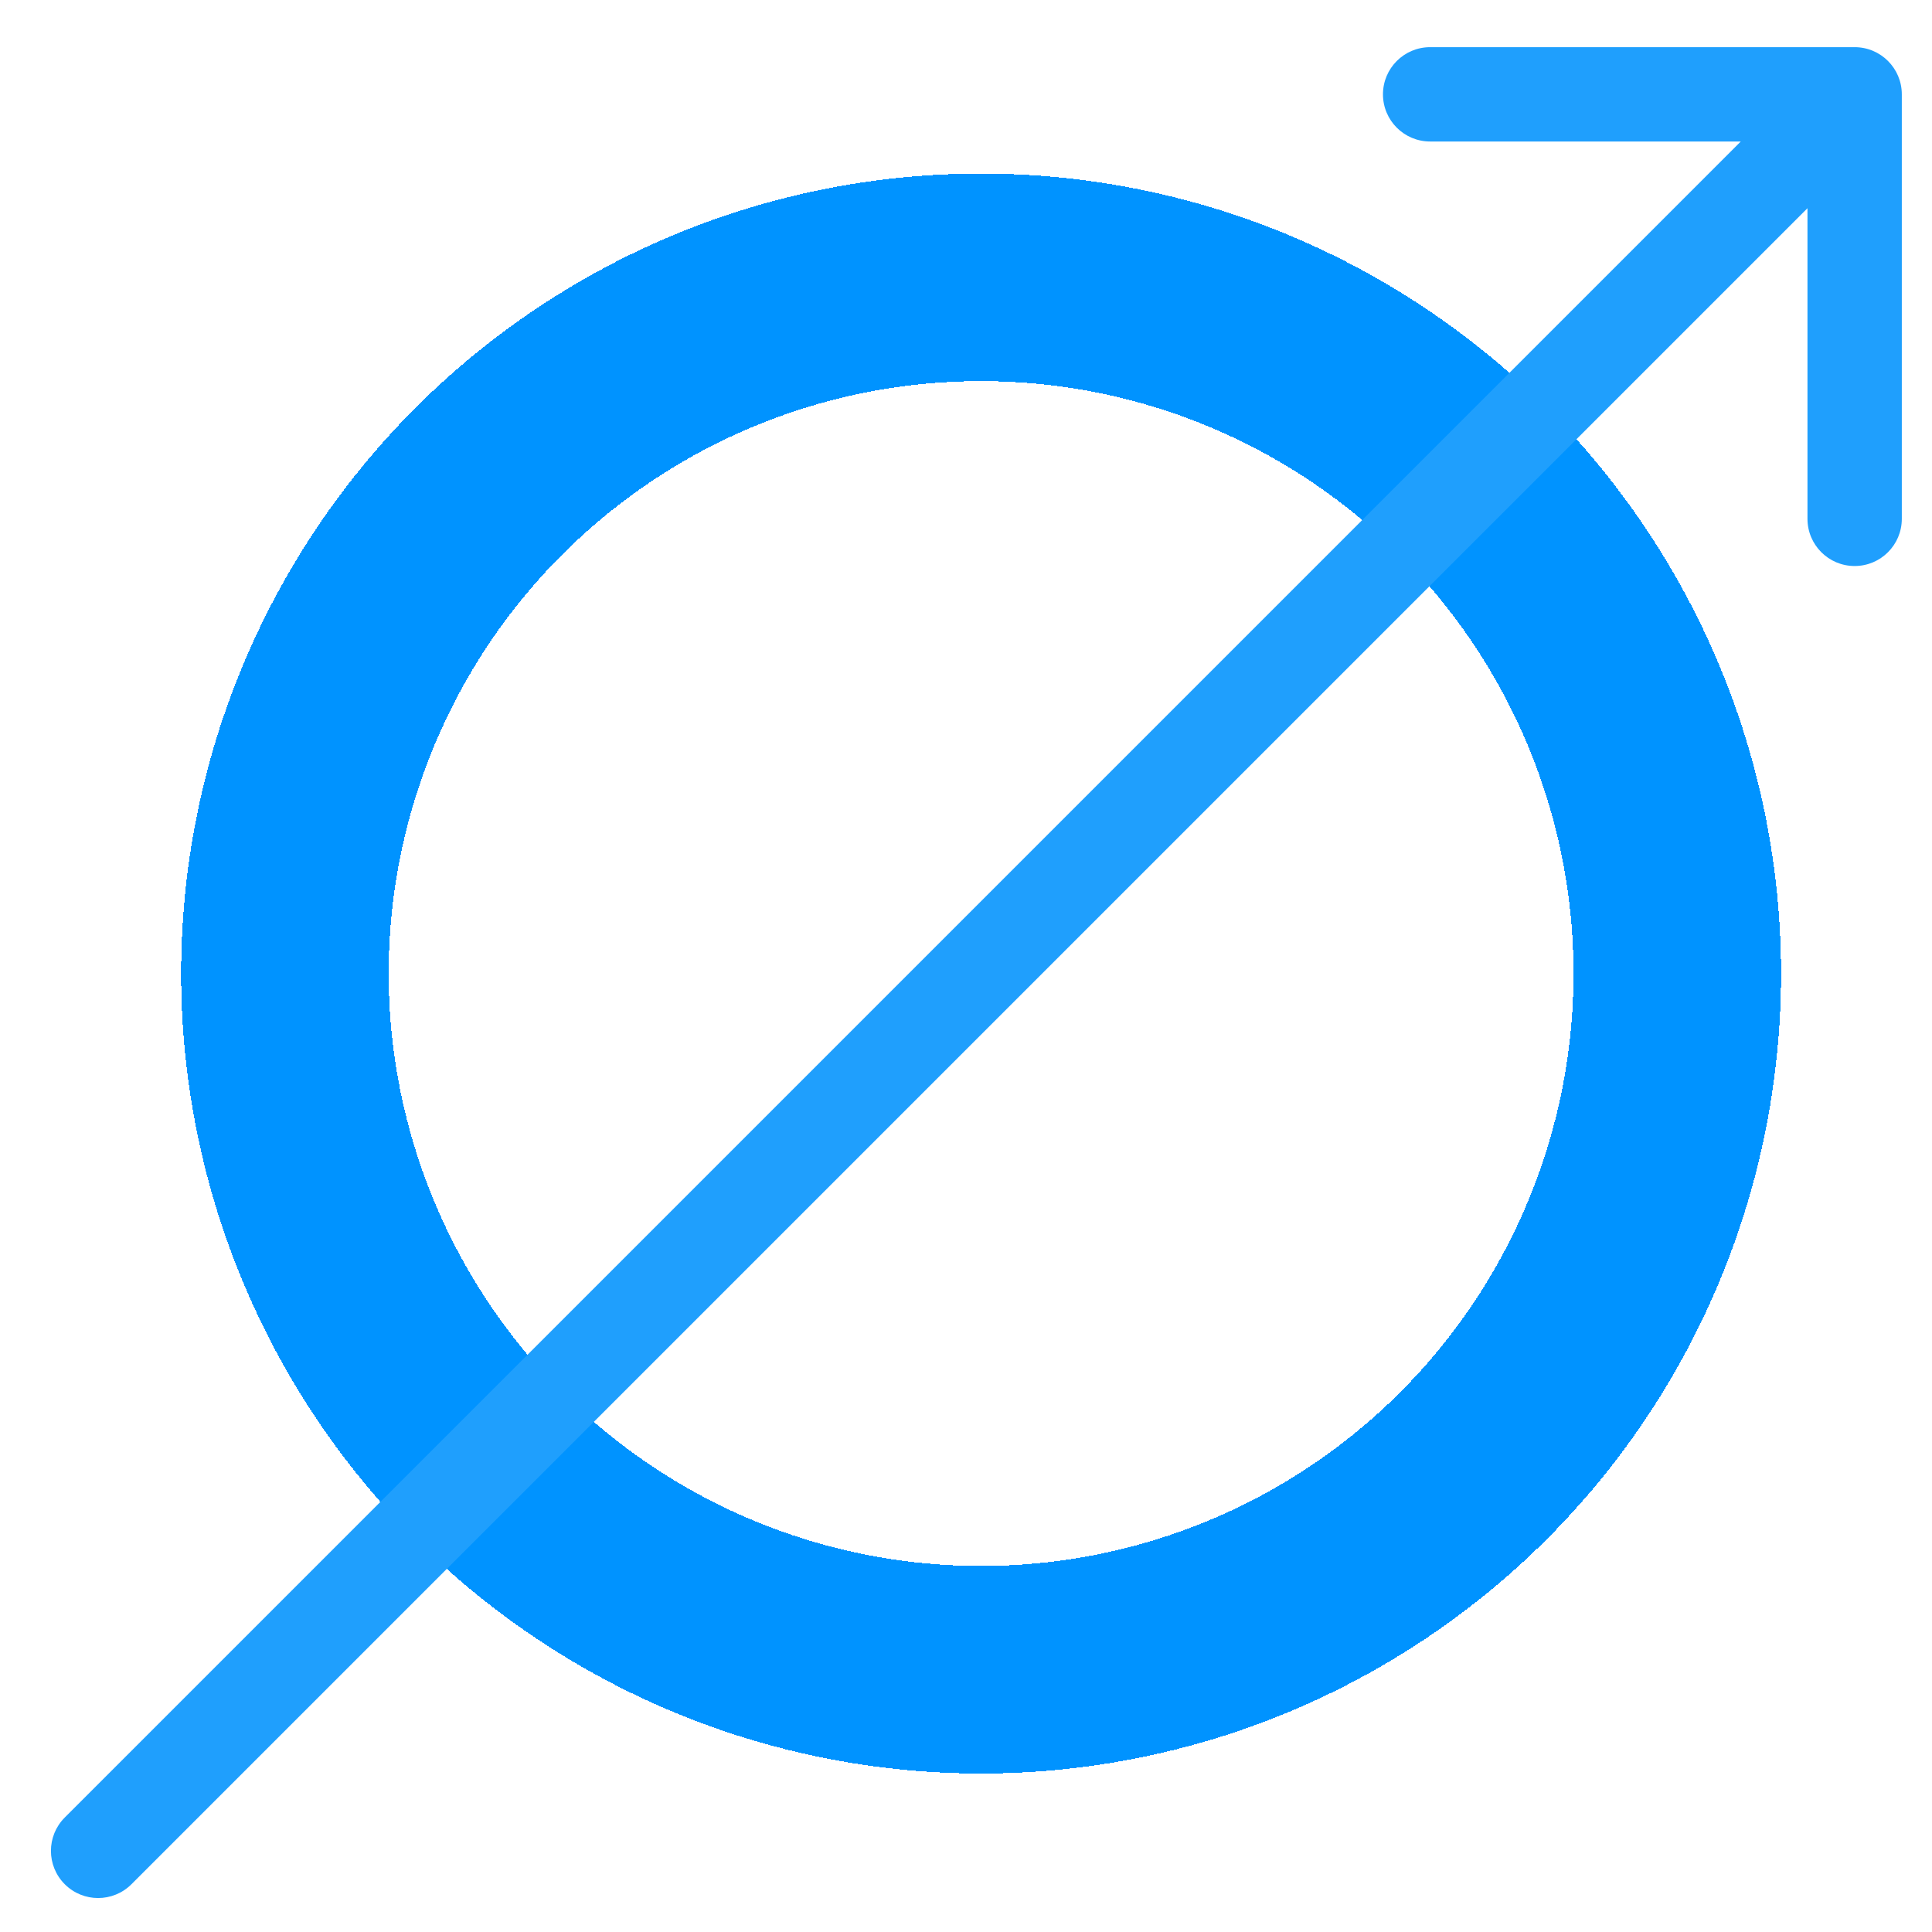 <svg width="1024" height="1024" viewBox="0 0 1024 1024" fill="none" xmlns="http://www.w3.org/2000/svg">
<g clip-path="url(#clip0_42:18)">
<rect width="1024" height="1024" fill="white"/>
<g filter="url(#filter0_d_42:18)">
<circle cx="512" cy="512" r="369" stroke="#0093FF" stroke-width="110" shape-rendering="crispEdges"/>
</g>
<g filter="url(#filter1_d_42:18)">
<path d="M28.322 959.322C18.559 969.085 18.559 984.915 28.322 994.678C38.085 1004.44 53.915 1004.44 63.678 994.678L28.322 959.322ZM1002 46C1002 32.193 990.807 21 977 21H752C738.193 21 727 32.193 727 46C727 59.807 738.193 71 752 71H952V271C952 284.807 963.193 296 977 296C990.807 296 1002 284.807 1002 271V46ZM63.678 994.678L994.678 63.678L959.322 28.322L28.322 959.322L63.678 994.678Z" fill="#1F9FFD"/>
</g>
</g>
<defs>
<filter id="filter0_d_42:18" x="61" y="57" width="918" height="918" filterUnits="userSpaceOnUse" color-interpolation-filters="sRGB">
<feFlood flood-opacity="0" result="BackgroundImageFix"/>
<feColorMatrix in="SourceAlpha" type="matrix" values="0 0 0 0 0 0 0 0 0 0 0 0 0 0 0 0 0 0 127 0" result="hardAlpha"/>
<feOffset dx="8" dy="4"/>
<feGaussianBlur stdDeviation="17.5"/>
<feComposite in2="hardAlpha" operator="out"/>
<feColorMatrix type="matrix" values="0 0 0 0 0 0 0 0 0 0 0 0 0 0 0 0 0 0 0.25 0"/>
<feBlend mode="normal" in2="BackgroundImageFix" result="effect1_dropShadow_42:18"/>
<feBlend mode="normal" in="SourceGraphic" in2="effect1_dropShadow_42:18" result="shape"/>
</filter>
<filter id="filter1_d_42:18" x="-8" y="-10" width="1051" height="1051" filterUnits="userSpaceOnUse" color-interpolation-filters="sRGB">
<feFlood flood-opacity="0" result="BackgroundImageFix"/>
<feColorMatrix in="SourceAlpha" type="matrix" values="0 0 0 0 0 0 0 0 0 0 0 0 0 0 0 0 0 0 127 0" result="hardAlpha"/>
<feOffset dx="6" dy="4"/>
<feGaussianBlur stdDeviation="17.5"/>
<feComposite in2="hardAlpha" operator="out"/>
<feColorMatrix type="matrix" values="0 0 0 0 0 0 0 0 0 0 0 0 0 0 0 0 0 0 0.25 0"/>
<feBlend mode="normal" in2="BackgroundImageFix" result="effect1_dropShadow_42:18"/>
<feBlend mode="normal" in="SourceGraphic" in2="effect1_dropShadow_42:18" result="shape"/>
</filter>
<clipPath id="clip0_42:18">
<rect width="1024" height="1024" fill="white"/>
</clipPath>
</defs>
</svg>
